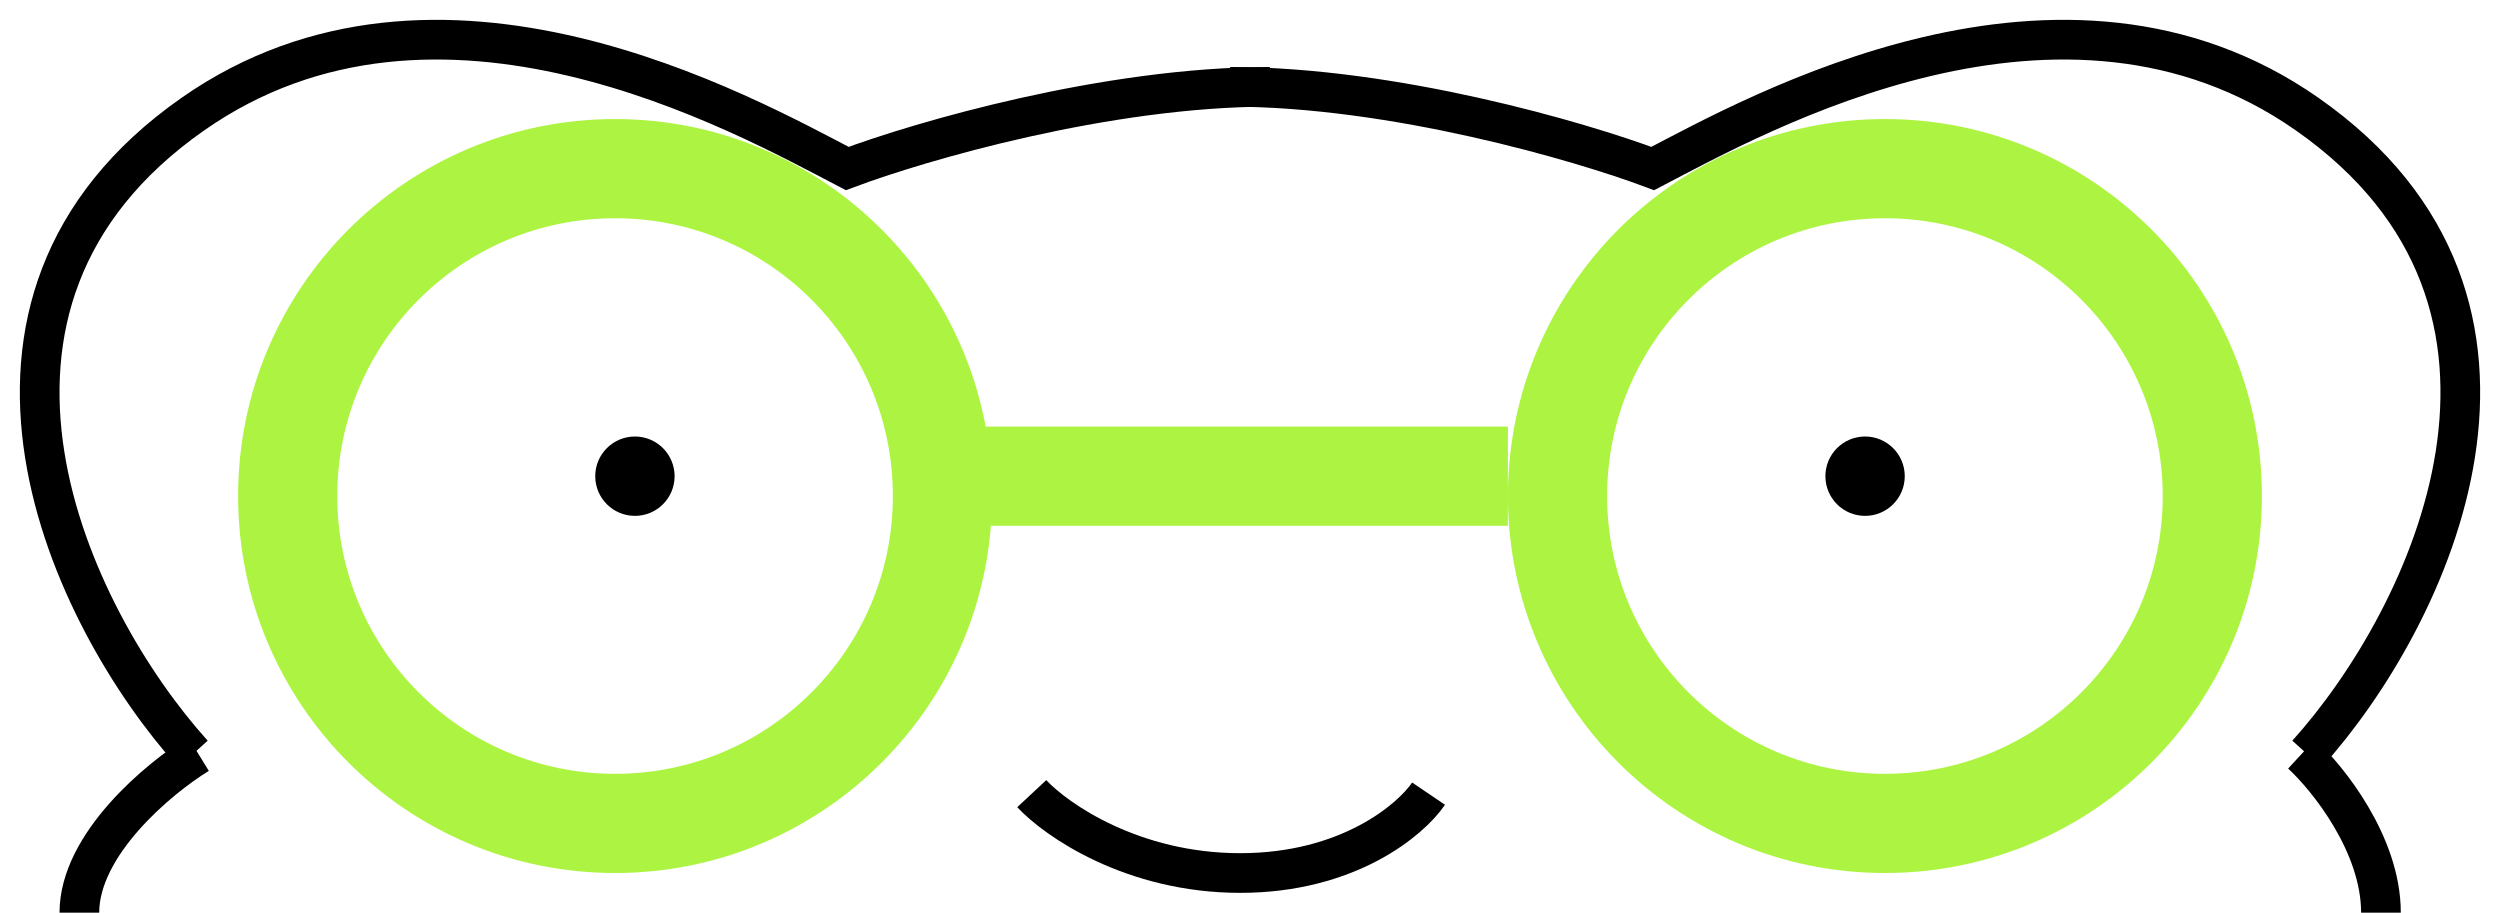 <svg width="63" height="23" viewBox="0 0 63 23" fill="none" xmlns="http://www.w3.org/2000/svg">
<path d="M4.862 19C1.77 15.569 -2.009 7.678 4.862 2.874C11.045 -1.449 18.717 2.874 21.351 4.247C23.183 3.56 27.878 2.188 32 2.188" stroke="black"/>
<path d="M58.138 19C61.23 15.569 65.009 7.678 58.138 2.874C51.955 -1.449 44.283 2.874 41.649 4.247C39.817 3.56 35.122 2.188 31 2.188" stroke="black"/>
<circle cx="16" cy="12" r="1" fill="black"/>
<circle cx="47" cy="12" r="1" fill="black"/>
<path d="M26 20C26.622 20.667 28.542 22 31.254 22C33.966 22 35.548 20.667 36 20" stroke="black"/>
<path d="M5 19C4 19.615 2 21.277 2 23" stroke="black"/>
<path d="M58 19C58.667 19.615 60 21.277 60 23" stroke="black"/>
<circle cx="15.5" cy="12.5" r="8.25" stroke="#ADF442" stroke-width="2.5"/>
<circle cx="47.5" cy="12.5" r="8.25" stroke="#ADF442" stroke-width="2.5"/>
<path d="M24 12H38" stroke="#ADF442" stroke-width="2.5"/>
</svg>
